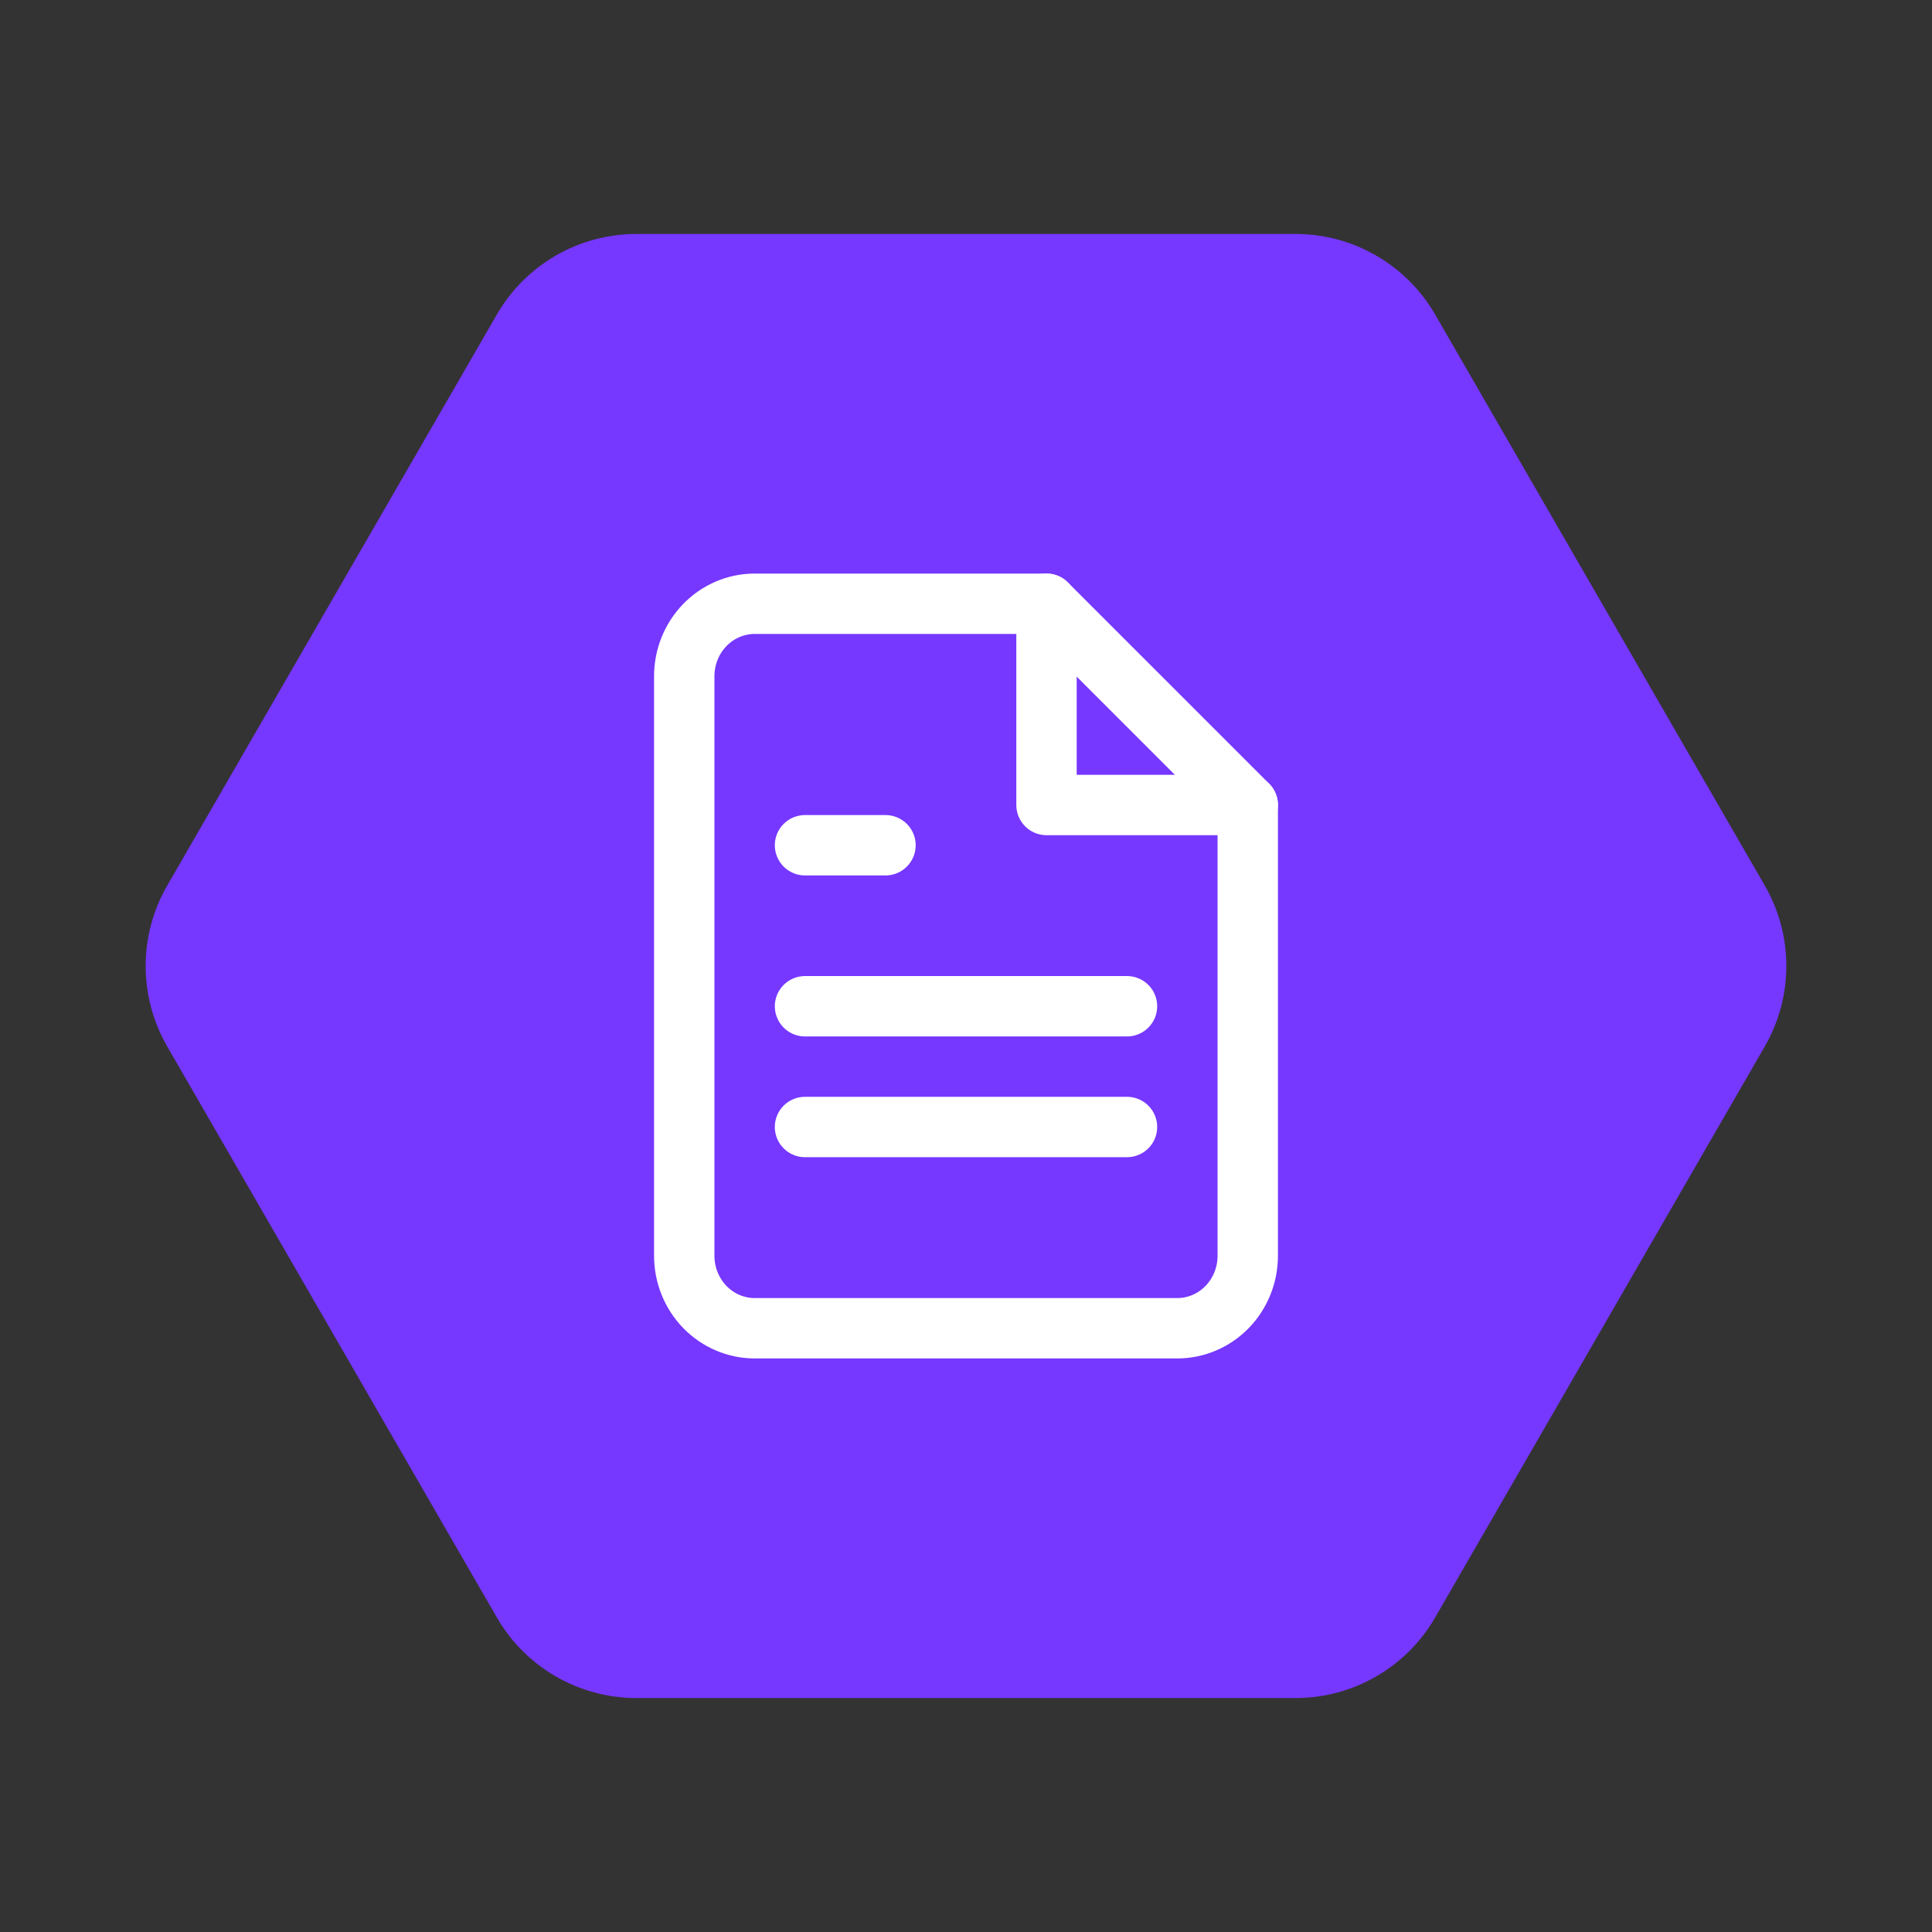 <svg width="48" height="48" viewBox="0 0 48 48" fill="none" xmlns="http://www.w3.org/2000/svg">
<rect x="0" y="0" width="48" height="48" fill="#333333" stroke="none"/>
<path d="M43.845 22C44.56 23.238 44.56 24.762 43.845 26L35.655 40.187C34.94 41.424 33.62 42.187 32.191 42.187L15.809 42.187C14.38 42.187 13.06 41.424 12.345 40.187L4.155 26C3.44 24.762 3.44 23.238 4.155 22L12.345 7.813C13.06 6.576 14.38 5.813 15.809 5.813L32.191 5.813C33.62 5.813 34.94 6.576 35.655 7.813L43.845 22Z" fill="#7637FF"/>
<path d="M26 15H18.75C18.286 15 17.841 15.19 17.513 15.527C17.184 15.865 17 16.323 17 16.8V31.2C17 31.677 17.184 32.135 17.513 32.473C17.841 32.81 18.286 33 18.75 33H29.25C29.714 33 30.159 32.81 30.487 32.473C30.816 32.135 31 31.677 31 31.2V20L26 15Z" stroke="white" stroke-width="1.5" stroke-linecap="round" stroke-linejoin="round"/>
<path d="M26 15V20H31" stroke="white" stroke-width="1.5" stroke-linecap="round" stroke-linejoin="round"/>
<path d="M28 25H20" stroke="white" stroke-width="1.5" stroke-linecap="round" stroke-linejoin="round"/>
<path d="M28 28H20" stroke="white" stroke-width="1.5" stroke-linecap="round" stroke-linejoin="round"/>
<path d="M22 21H21H20" stroke="white" stroke-width="1.5" stroke-linecap="round" stroke-linejoin="round"/>
</svg>
